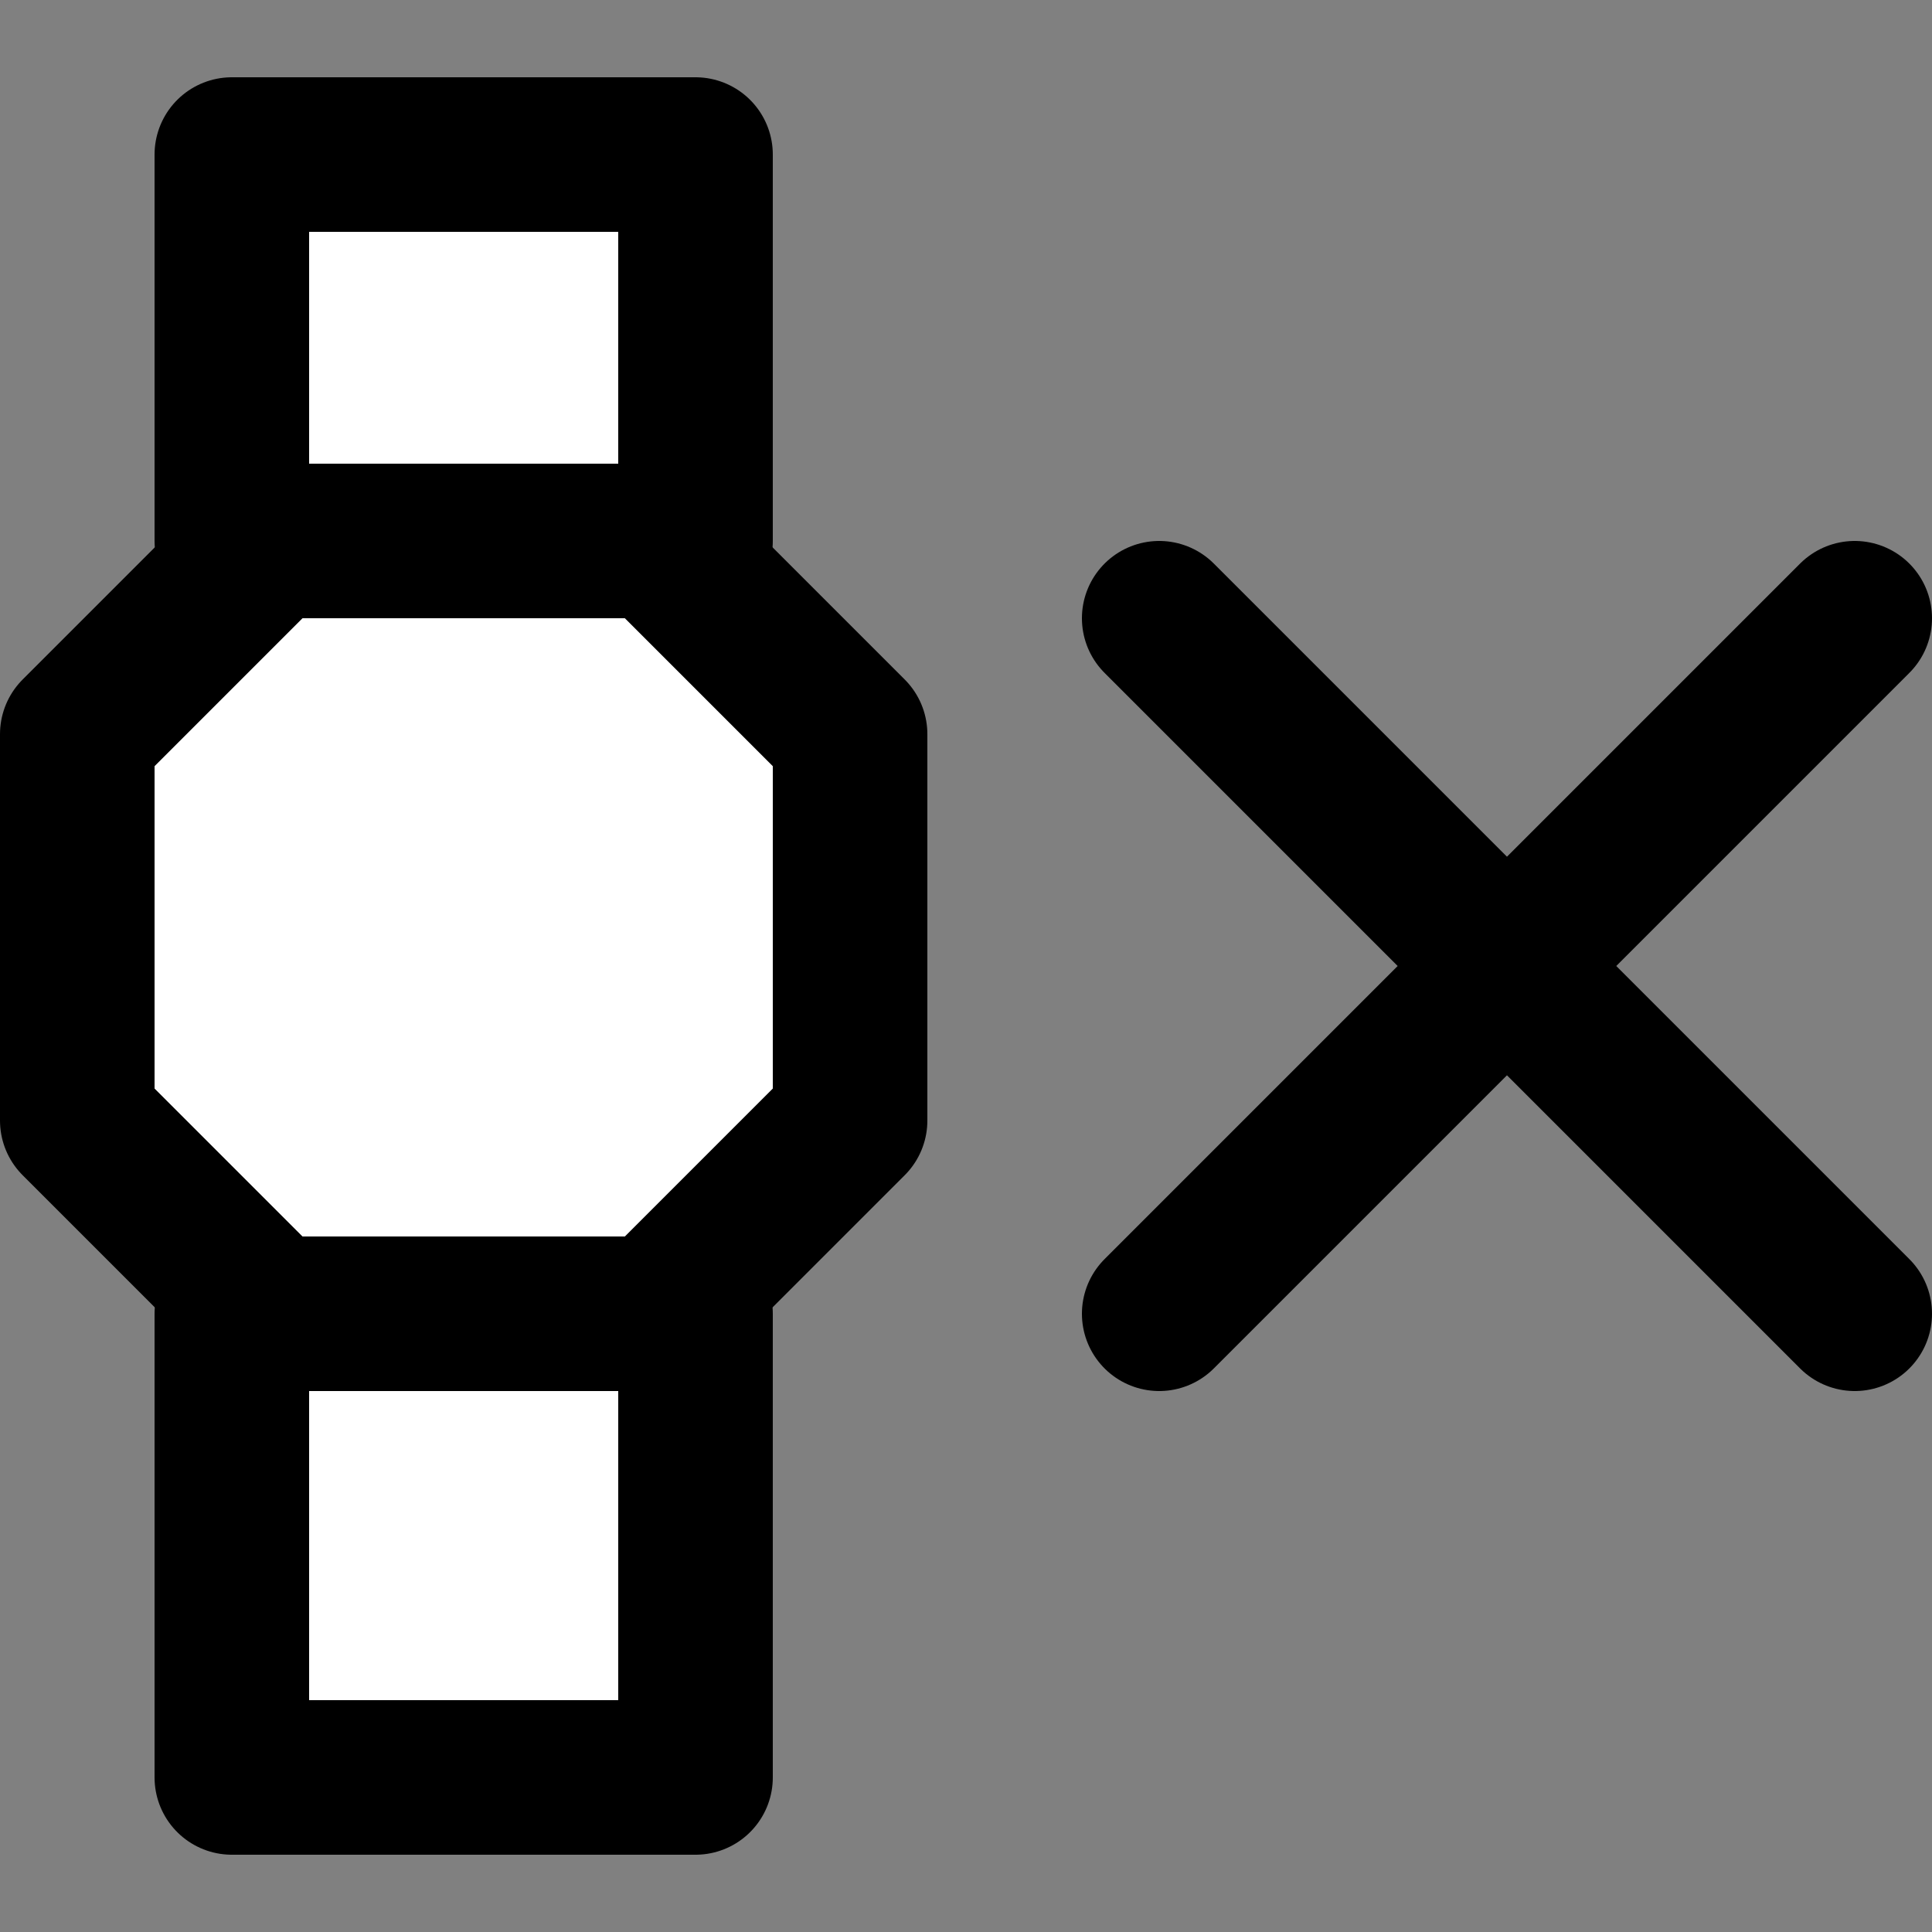 <svg width="25" height="25" viewBox="0 0 25 25" fill="none" xmlns="http://www.w3.org/2000/svg">
<rect x="0" y="0" width="25" height="25" fill="#808080" stroke="none"/>
<path d="M3 2V7H9V2H3Z" fill="white"/>
<path d="M3 17V23H9V17H3Z" fill="white"/>
<path d="M1 14.5V9.5L3.5 7H8.5L11 9.5V14.5L8.5 17H3.5L1 14.5Z" fill="white"/>
<path d="M3 2V7H9V2H3Z" stroke="black" stroke-width="2" stroke-linejoin="round"/>
<path d="M3 17V23H9V17H3Z" stroke="black" stroke-width="2" stroke-linejoin="round"/>
<path d="M1 14.5V9.5L3.5 7H8.5L11 9.5V14.5L8.5 17H3.5L1 14.5Z" stroke="black" stroke-width="2" stroke-linejoin="round"/>
<path d="M15 17L24 8M24 17L15 8" stroke="black" stroke-width="2" stroke-linecap="round"/>
</svg>
